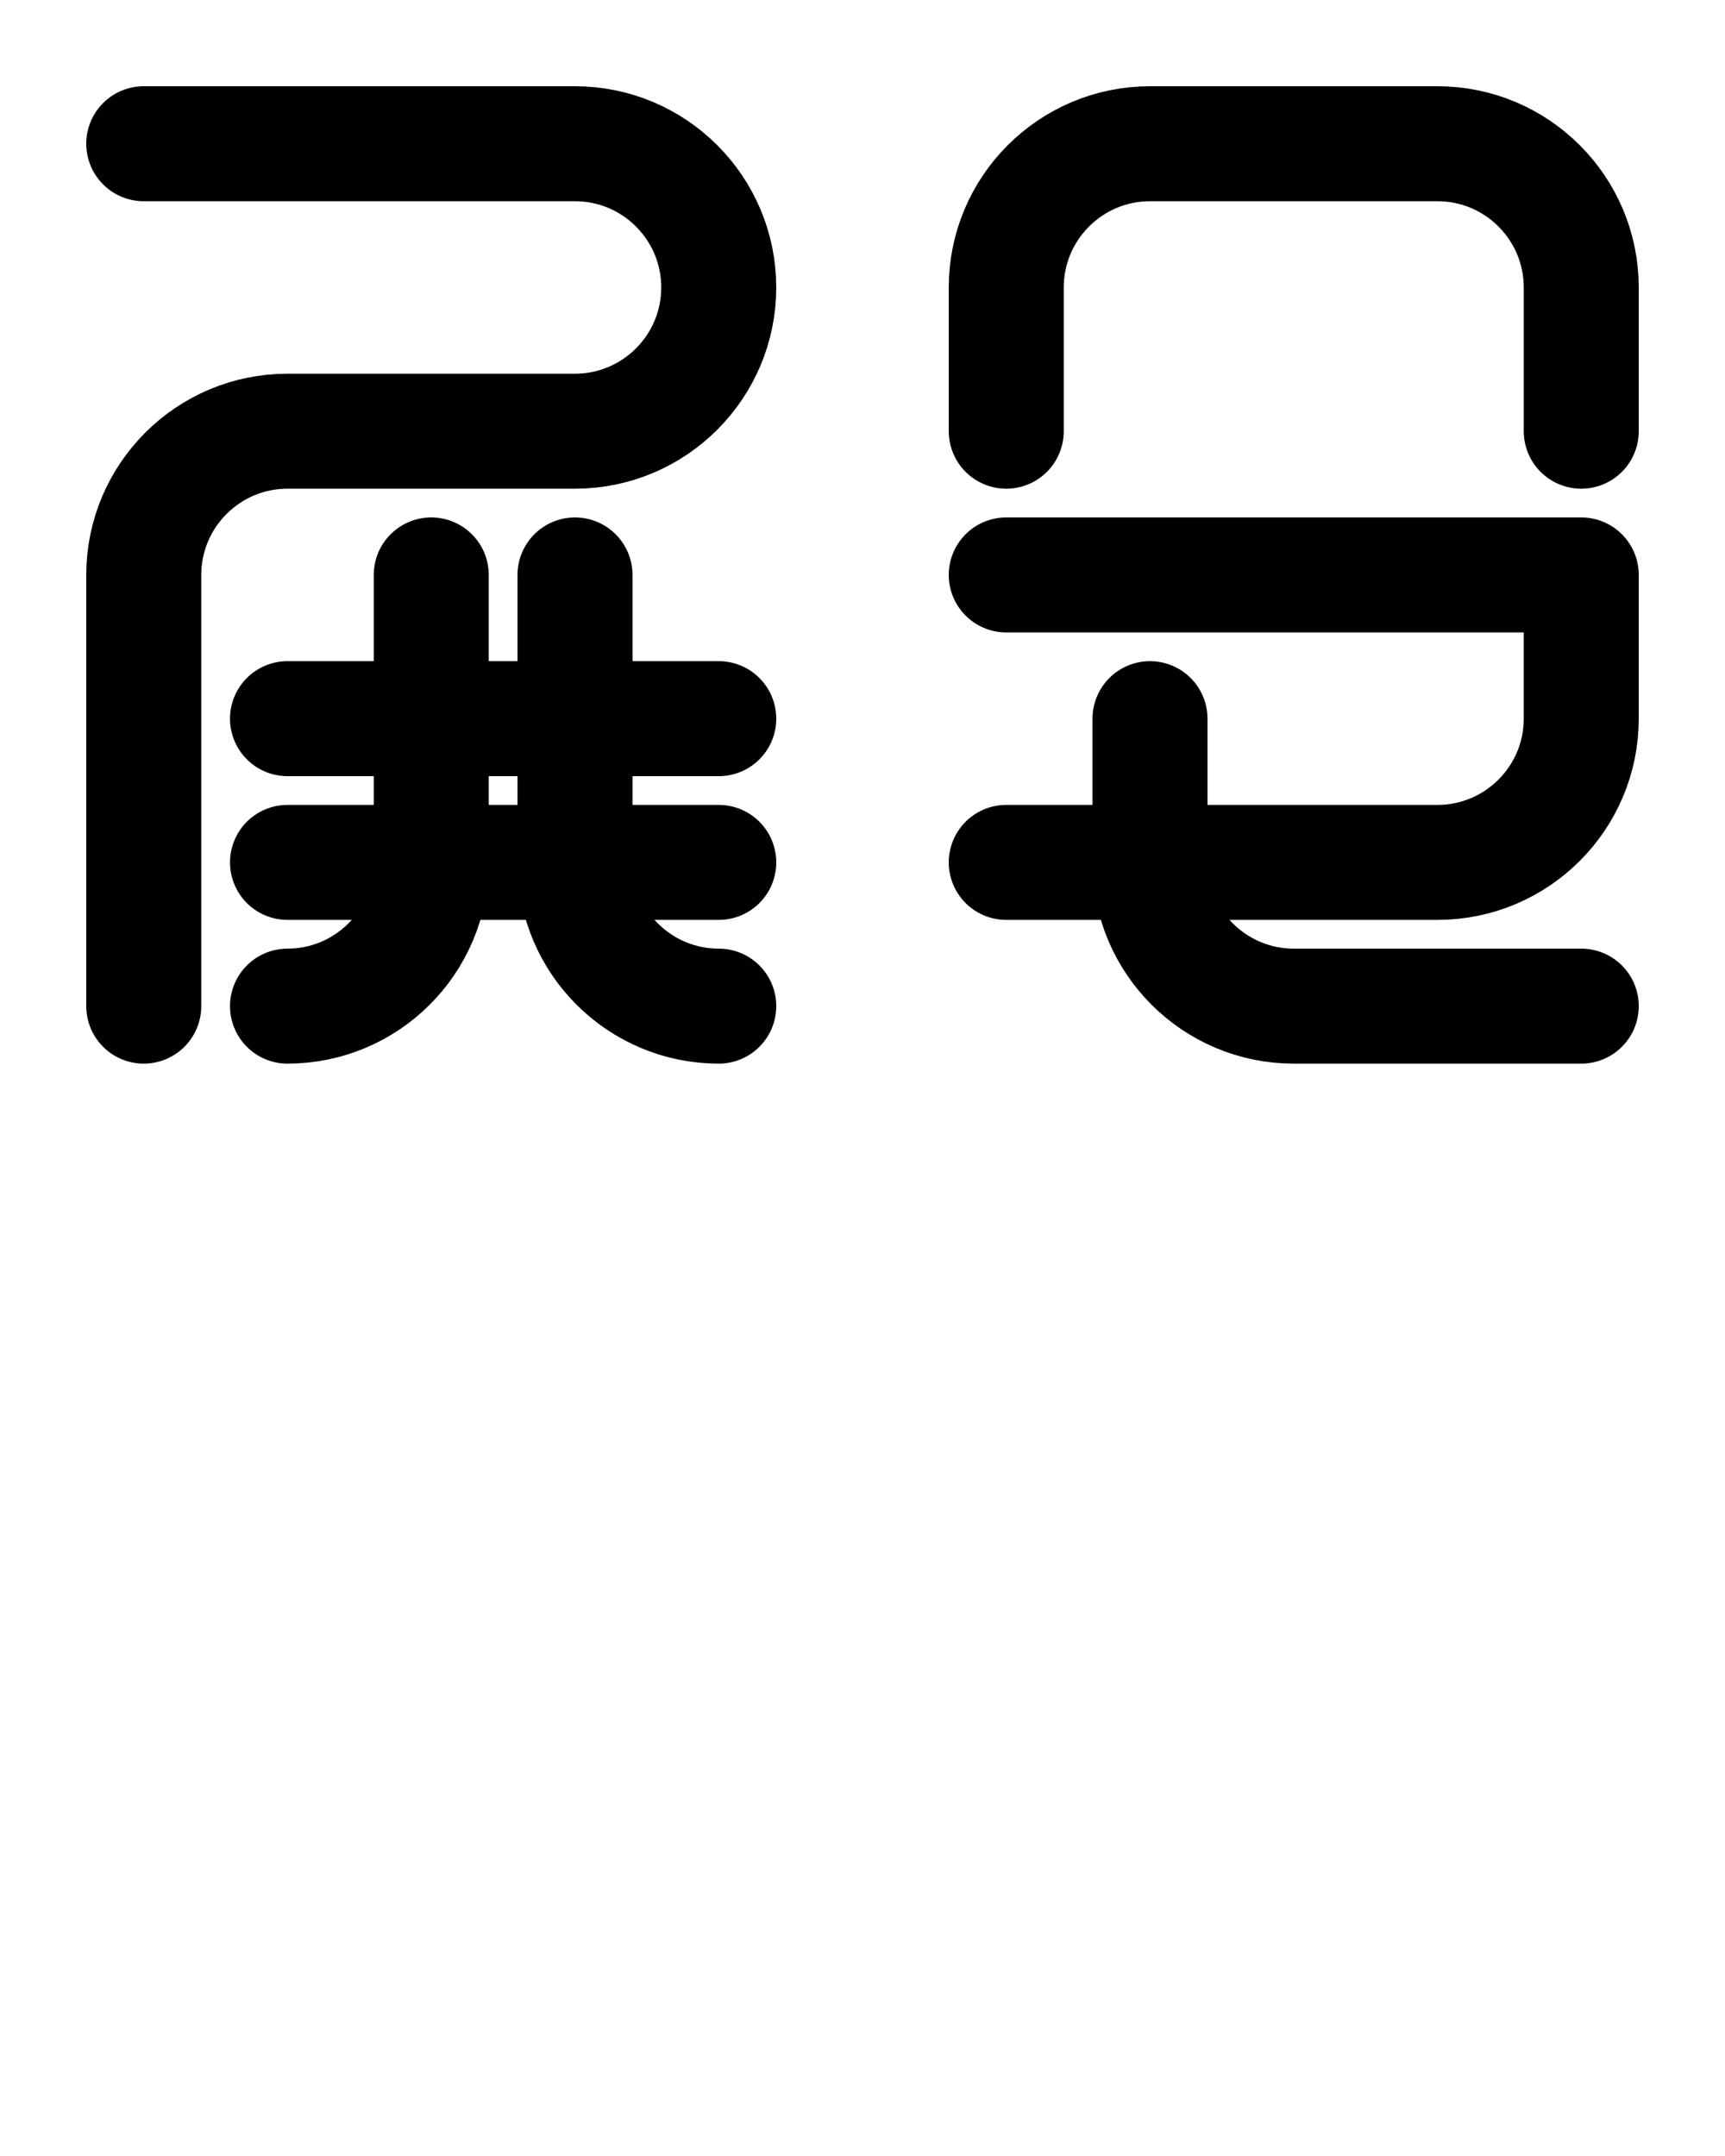 <?xml version="1.0" encoding="utf-8"?>
<!-- Generator: Adobe Illustrator 26.0.0, SVG Export Plug-In . SVG Version: 6.00 Build 0)  -->
<svg version="1.1" id="图层_1" xmlns="http://www.w3.org/2000/svg" xmlns:xlink="http://www.w3.org/1999/xlink" x="0px" y="0px"
	 viewBox="0 0 720 900" style="enable-background:new 0 0 720 900;" xml:space="preserve">
<style type="text/css">
	.st0{fill:none;stroke:#000000;stroke-width:48;stroke-linecap:round;stroke-linejoin:round;stroke-miterlimit:10;}
</style>
<path class="st0" d="M660,180v-60c0-33.1-26.9-60-60-60H480c-33.1,0-60,26.9-60,60v60"/>
<path class="st0" d="M60,60h180c33.1,0,60,26.9,60,60l0,0c0,33.1-26.9,60-60,60H120c-33.1,0-60,26.9-60,60v180"/>
<line class="st0" x1="120" y1="300" x2="300" y2="300"/>
<path class="st0" d="M240,240v120c0,33.1,26.9,60,60,60"/>
<path class="st0" d="M180,240v120c0,33.1-26.9,60-60,60"/>
<line class="st0" x1="120" y1="360" x2="300" y2="360"/>
<path class="st0" d="M420,240h240v60c0,33.1-26.9,60-60,60H420"/>
<path class="st0" d="M480,300v60c0,33.1,26.9,60,60,60h120"/>
</svg>
